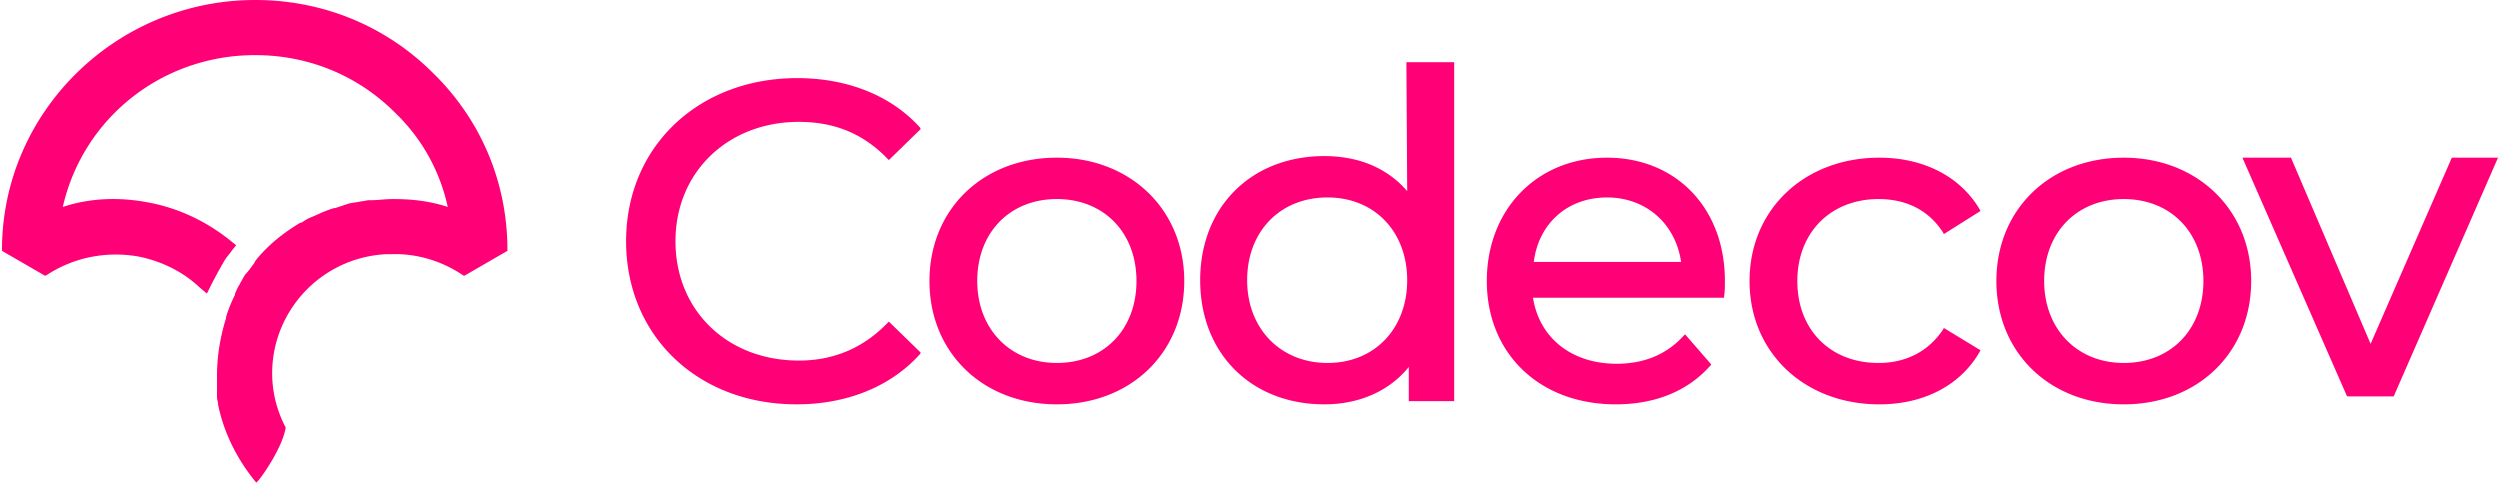 <svg xmlns="http://www.w3.org/2000/svg" width="5.18em" height="1em" viewBox="0 0 512 99"><!-- Icon from SVG Logos by Gil Barbara - https://raw.githubusercontent.com/gilbarbara/logos/master/LICENSE.txt --><path fill="#F07" d="M163.464 25c7.35 0 13.23 2.45 18.13 7.509l.326.326l6.533-6.365l-.164-.327c-5.88-6.528-14.862-10.119-25.152-10.119c-20.252 0-35.115 14.036-35.115 33.459c0 19.422 14.7 33.458 34.952 33.458c10.29 0 19.272-3.59 25.315-10.282l.164-.327l-6.533-6.365l-.327.326c-4.9 5.06-10.943 7.671-18.129 7.671c-14.7 0-25.315-10.282-25.315-24.481S148.928 25 163.464 25m52.917 49.453c-9.636 0-16.332-7.018-16.332-16.81c0-9.957 6.696-16.812 16.332-16.812s16.333 6.855 16.333 16.811s-6.696 16.81-16.333 16.81m0-42.108c-15.189 0-26.132 10.61-26.132 25.298c0 14.69 10.943 25.298 26.132 25.298s26.132-10.609 26.132-25.298s-11.106-25.298-26.132-25.298m55.53 42.109c-9.635 0-16.495-7.018-16.495-16.974s6.696-16.974 16.496-16.974c9.636 0 16.332 7.018 16.332 16.974s-6.696 16.974-16.332 16.974M288.245 39.2c-4.083-4.733-9.962-7.181-16.985-7.181c-15.026 0-25.48 10.446-25.48 25.46c0 15.016 10.454 25.462 25.48 25.462c7.186 0 13.392-2.775 17.312-7.671v7.018h9.31V12.76h-9.8zm40.995 1.306c8.003 0 14.046 5.386 15.19 13.22h-30.216c.98-7.834 6.86-13.22 15.026-13.22m0-8.16c-14.373 0-24.662 10.608-24.662 25.297c0 14.852 10.78 25.298 26.459 25.298c8.166 0 14.862-2.775 19.435-7.998l.164-.163l-5.39-6.202l-.327.327c-3.43 3.754-8.003 5.712-13.719 5.712c-9.146 0-15.843-5.223-17.15-13.546h39.199v-.327c.163-.816.163-1.958.163-2.774c.164-15.18-9.963-25.625-24.172-25.625M398.162 67.6c-2.94 4.407-7.513 6.855-13.229 6.855c-9.963 0-16.66-6.855-16.66-16.81c0-9.957 6.86-16.812 16.66-16.812c5.716 0 10.29 2.285 13.23 6.855l.163.327l7.513-4.733l-.164-.327c-3.92-6.692-11.432-10.609-20.579-10.609c-15.352 0-26.622 10.61-26.622 25.298c0 14.69 11.27 25.298 26.622 25.298c9.147 0 16.66-3.917 20.58-10.772l.163-.327l-7.513-4.57zm37.075 6.855c-9.636 0-16.332-7.018-16.332-16.81c0-9.957 6.696-16.812 16.332-16.812s16.333 6.855 16.333 16.811s-6.697 16.81-16.333 16.81m0-42.108c-15.19 0-26.132 10.61-26.132 25.298c0 14.69 10.943 25.298 26.132 25.298s26.132-10.609 26.132-25.298s-11.106-25.298-26.132-25.298m67.29 0l-16.659 38.192l-16.333-38.192h-9.962l21.395 48.8l.164.164h9.472L512 32.345zM51.953 0C23.321 0 0 23.074 0 51.225v.23l8.774 5.077h.231c5.542-3.692 12.238-5.076 18.934-3.923c4.619.923 9.006 3 12.47 6.23l1.616 1.385l.923-1.846c.924-1.846 1.847-3.461 2.771-5.076c.462-.693.924-1.154 1.385-1.846l.924-1.154l-1.154-.923c-4.85-3.923-10.622-6.692-16.856-7.845c-6.004-1.154-12.007-.923-17.55.923c4.157-18.229 20.32-31.15 39.485-31.15c10.853 0 21.013 4.153 28.633 11.767c5.541 5.307 9.236 11.999 10.852 19.383c-3.463-1.154-7.158-1.616-10.852-1.616h-.693c-1.386 0-2.771.231-4.387.231h-.231c-.462 0-1.155.23-1.617.23c-.923.232-1.616.232-2.54.462l-.692.231l-2.078.692h-.231c-1.617.462-3.002 1.154-4.618 1.846c-.693.231-1.386.693-2.078 1.154h-.231c-3.464 2.077-6.697 4.615-9.237 7.845l-.23.462c-.693.923-1.155 1.615-1.617 2.076s-.692 1.154-1.154 1.846l-.231.462c-.462.692-.693 1.384-.924 1.846v.23c-.693 1.385-1.385 3-1.847 4.615v.231c-1.155 3.692-1.847 7.615-1.847 11.768v4.384c0 .462.23 1.154.23 1.615c1.155 5.538 3.695 10.845 7.62 15.69l.231.232l.231-.231c1.617-1.846 5.311-7.615 5.773-11.076a23.85 23.85 0 0 1-2.771-11.075c0-12.922 10.16-23.767 23.321-24.46h.924c5.31-.23 10.622 1.385 15.009 4.385h.23l8.775-5.076v-.231c0-13.614-5.31-26.536-15.24-36.227C78.738 5.308 65.808 0 51.953 0"/></svg>